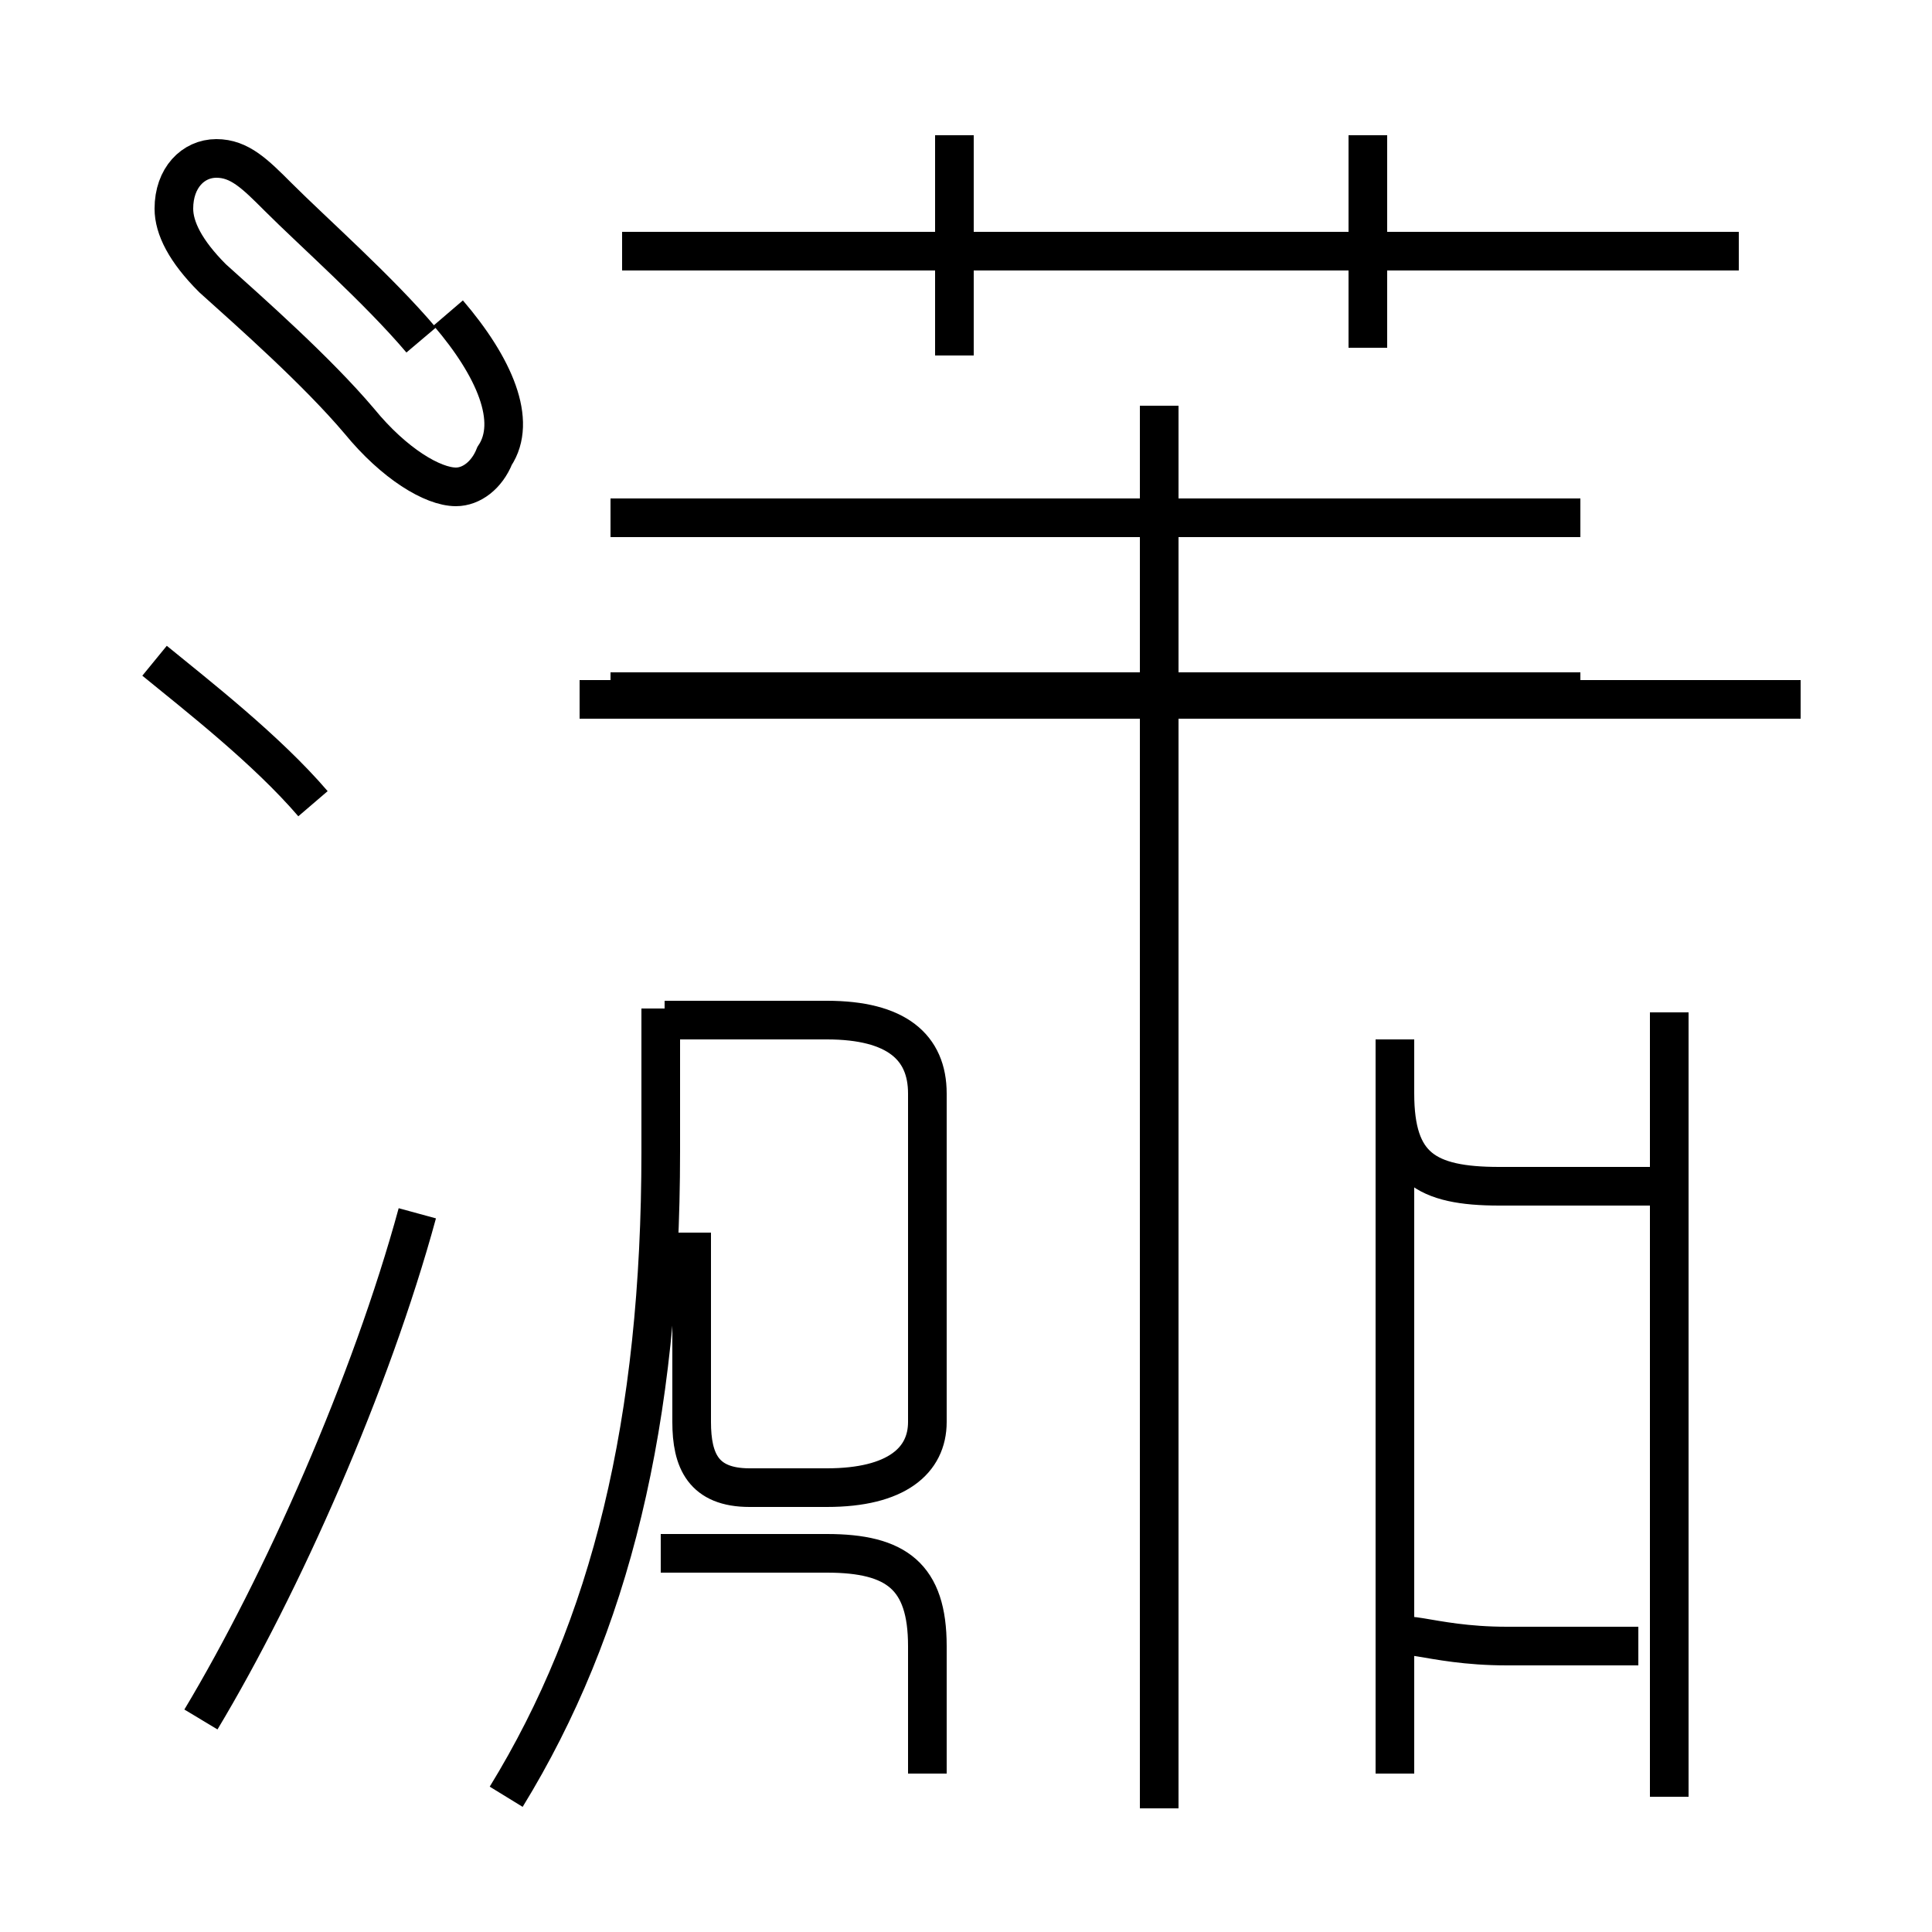 <?xml version='1.0' encoding='utf8'?>
<svg viewBox="0.0 -6.0 50.0 50.0" version="1.1" xmlns="http://www.w3.org/2000/svg">
<rect x="0.0" y="-6.0" width="50.0" height="50.0" fill="#808080" stroke="none"/>
<rect x="-1000" y="-1000" width="2000" height="2000" stroke="white" fill="white"/>
<g style="fill:white;stroke:#000000;  stroke-width:1">
<path d="M 13.1 2.5 C 15.8 -1.9 17.1 -7.2 17.1 -14.2 L 17.1 -17.9 M 5.2 0.5 C 7.3 -3.0 9.6 -8.2 10.8 -12.6 M 8.1 -23.2 C 6.9 -24.6 5.1 -26.0 4.0 -26.9 M 24.0 1.9 L 24.0 -1.4 C 24.0 -3.2 23.2 -3.8 21.4 -3.8 L 17.1 -3.8 M 42.4 -1.4 L 39.0 -1.4 C 36.9 -1.4 36.1 -2.0 36.1 -1.4 L 36.1 1.9 M 30.0 2.8 L 30.0 -33.5 M 17.9 -12.1 L 17.9 -7.2 C 17.9 -6.2 18.2 -5.5 19.4 -5.5 L 21.4 -5.5 C 23.2 -5.5 24.0 -6.2 24.0 -7.2 L 24.0 -15.7 C 24.0 -16.9 23.2 -17.6 21.4 -17.6 L 17.2 -17.6 M 43.2 2.5 L 43.2 -17.8 M 10.9 -35.2 C 9.8 -36.5 8.1 -38.0 7.2 -38.9 C 6.6 -39.5 6.2 -39.9 5.6 -39.9 C 5.0 -39.9 4.5 -39.4 4.5 -38.6 C 4.5 -38.1 4.8 -37.5 5.5 -36.8 C 6.5 -35.9 8.2 -34.4 9.3 -33.1 C 10.2 -32.0 11.2 -31.4 11.8 -31.4 C 12.2 -31.4 12.6 -31.7 12.8 -32.2 C 13.4 -33.1 12.8 -34.5 11.6 -35.9 M 46.6 -25.9 L 15.0 -25.9 M 36.1 1.9 L 36.1 -17.1 M 43.0 -13.3 L 38.8 -13.3 C 36.9 -13.3 36.1 -13.8 36.1 -15.7 L 36.1 -17.1 M 24.7 -34.8 L 24.7 -40.5 M 40.9 -26.1 L 15.8 -26.1 M 40.9 -30.6 L 15.8 -30.6 M 45.0 -37.5 L 16.1 -37.5 M 35.4 -35.0 L 35.4 -40.5" transform="translate(0.0, 38.0)" />
</g>
</svg>